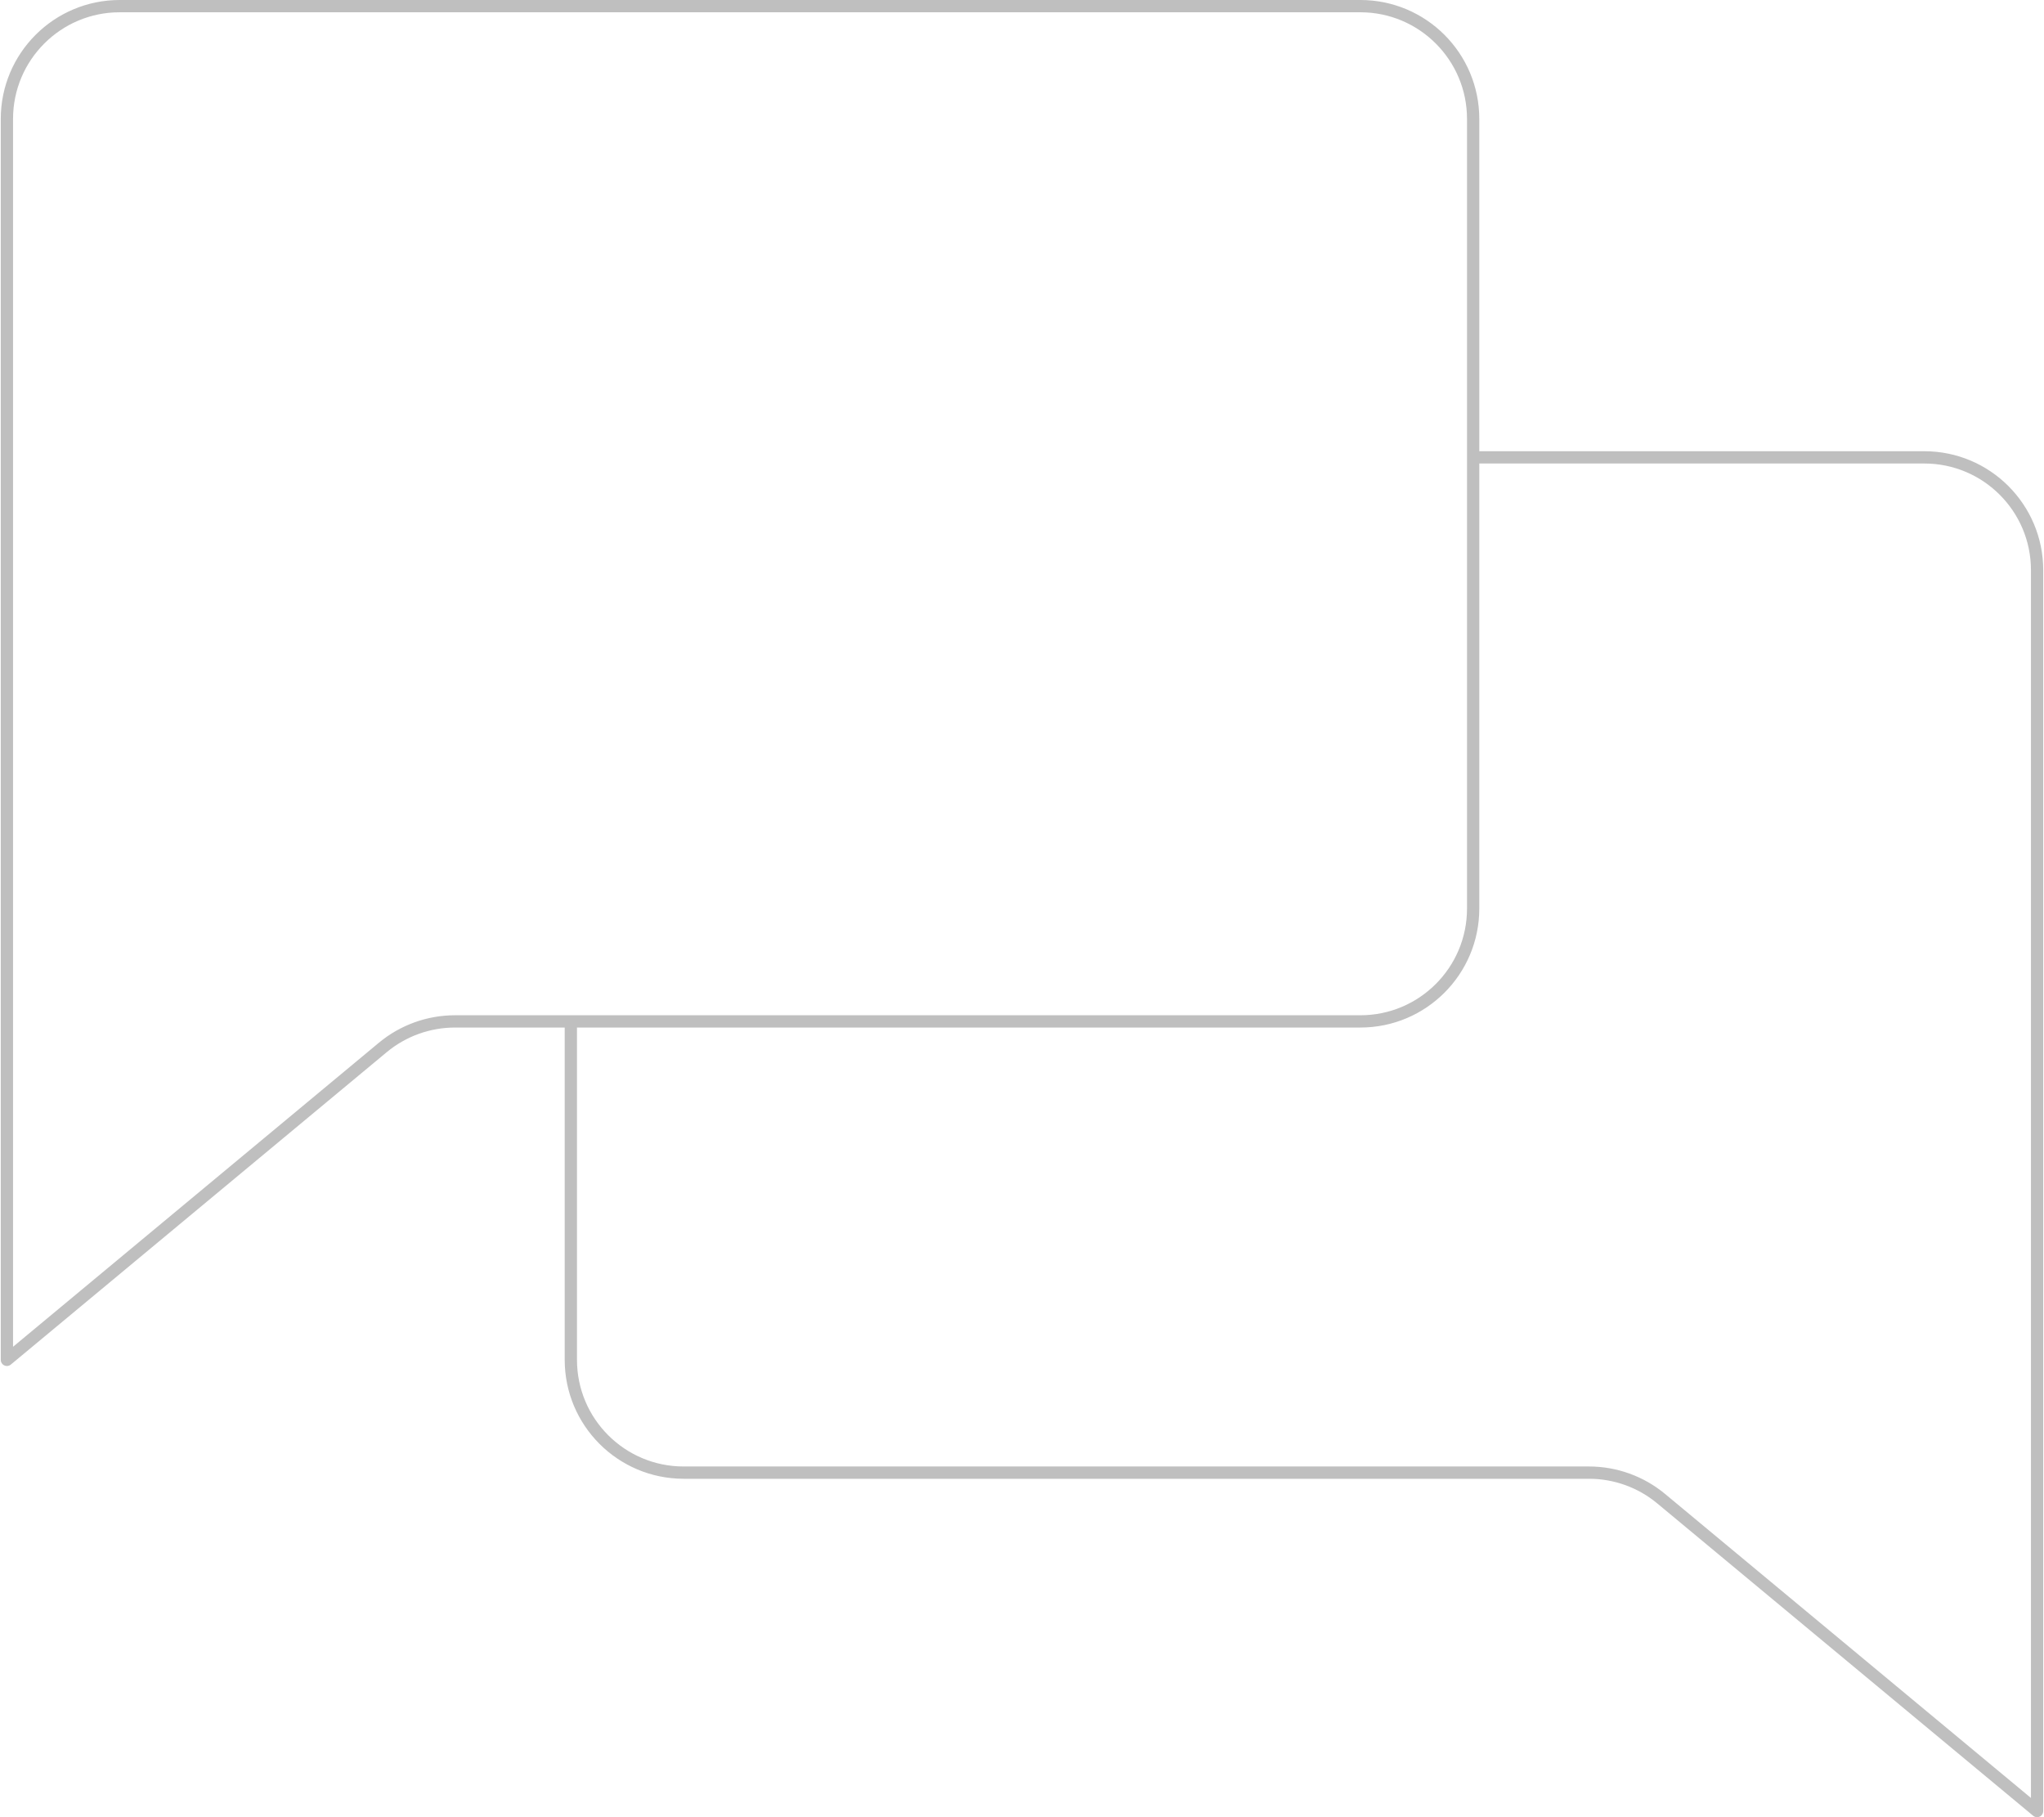 <svg width="333" height="296" viewBox="0 0 333 296" fill="none" xmlns="http://www.w3.org/2000/svg">
<path d="M240 74.5H313.5C323.649 74.5 331.875 82.727 331.875 92.875V295L270.631 244.12C267.333 241.378 263.167 239.875 258.877 239.875H111.375C101.227 239.875 93 231.649 93 221.5V166.375M240 74.5V19.375C240 9.227 231.774 1 221.625 1H19.5C9.352 1 1.125 9.227 1.125 19.375V221.506L62.369 170.616C65.668 167.876 69.834 166.375 74.123 166.375H93M240 74.5V148C240 158.149 231.774 166.375 221.625 166.375H93" stroke="#BFBFBF" stroke-width="2" stroke-linecap="round" stroke-linejoin="round"/>
</svg>
